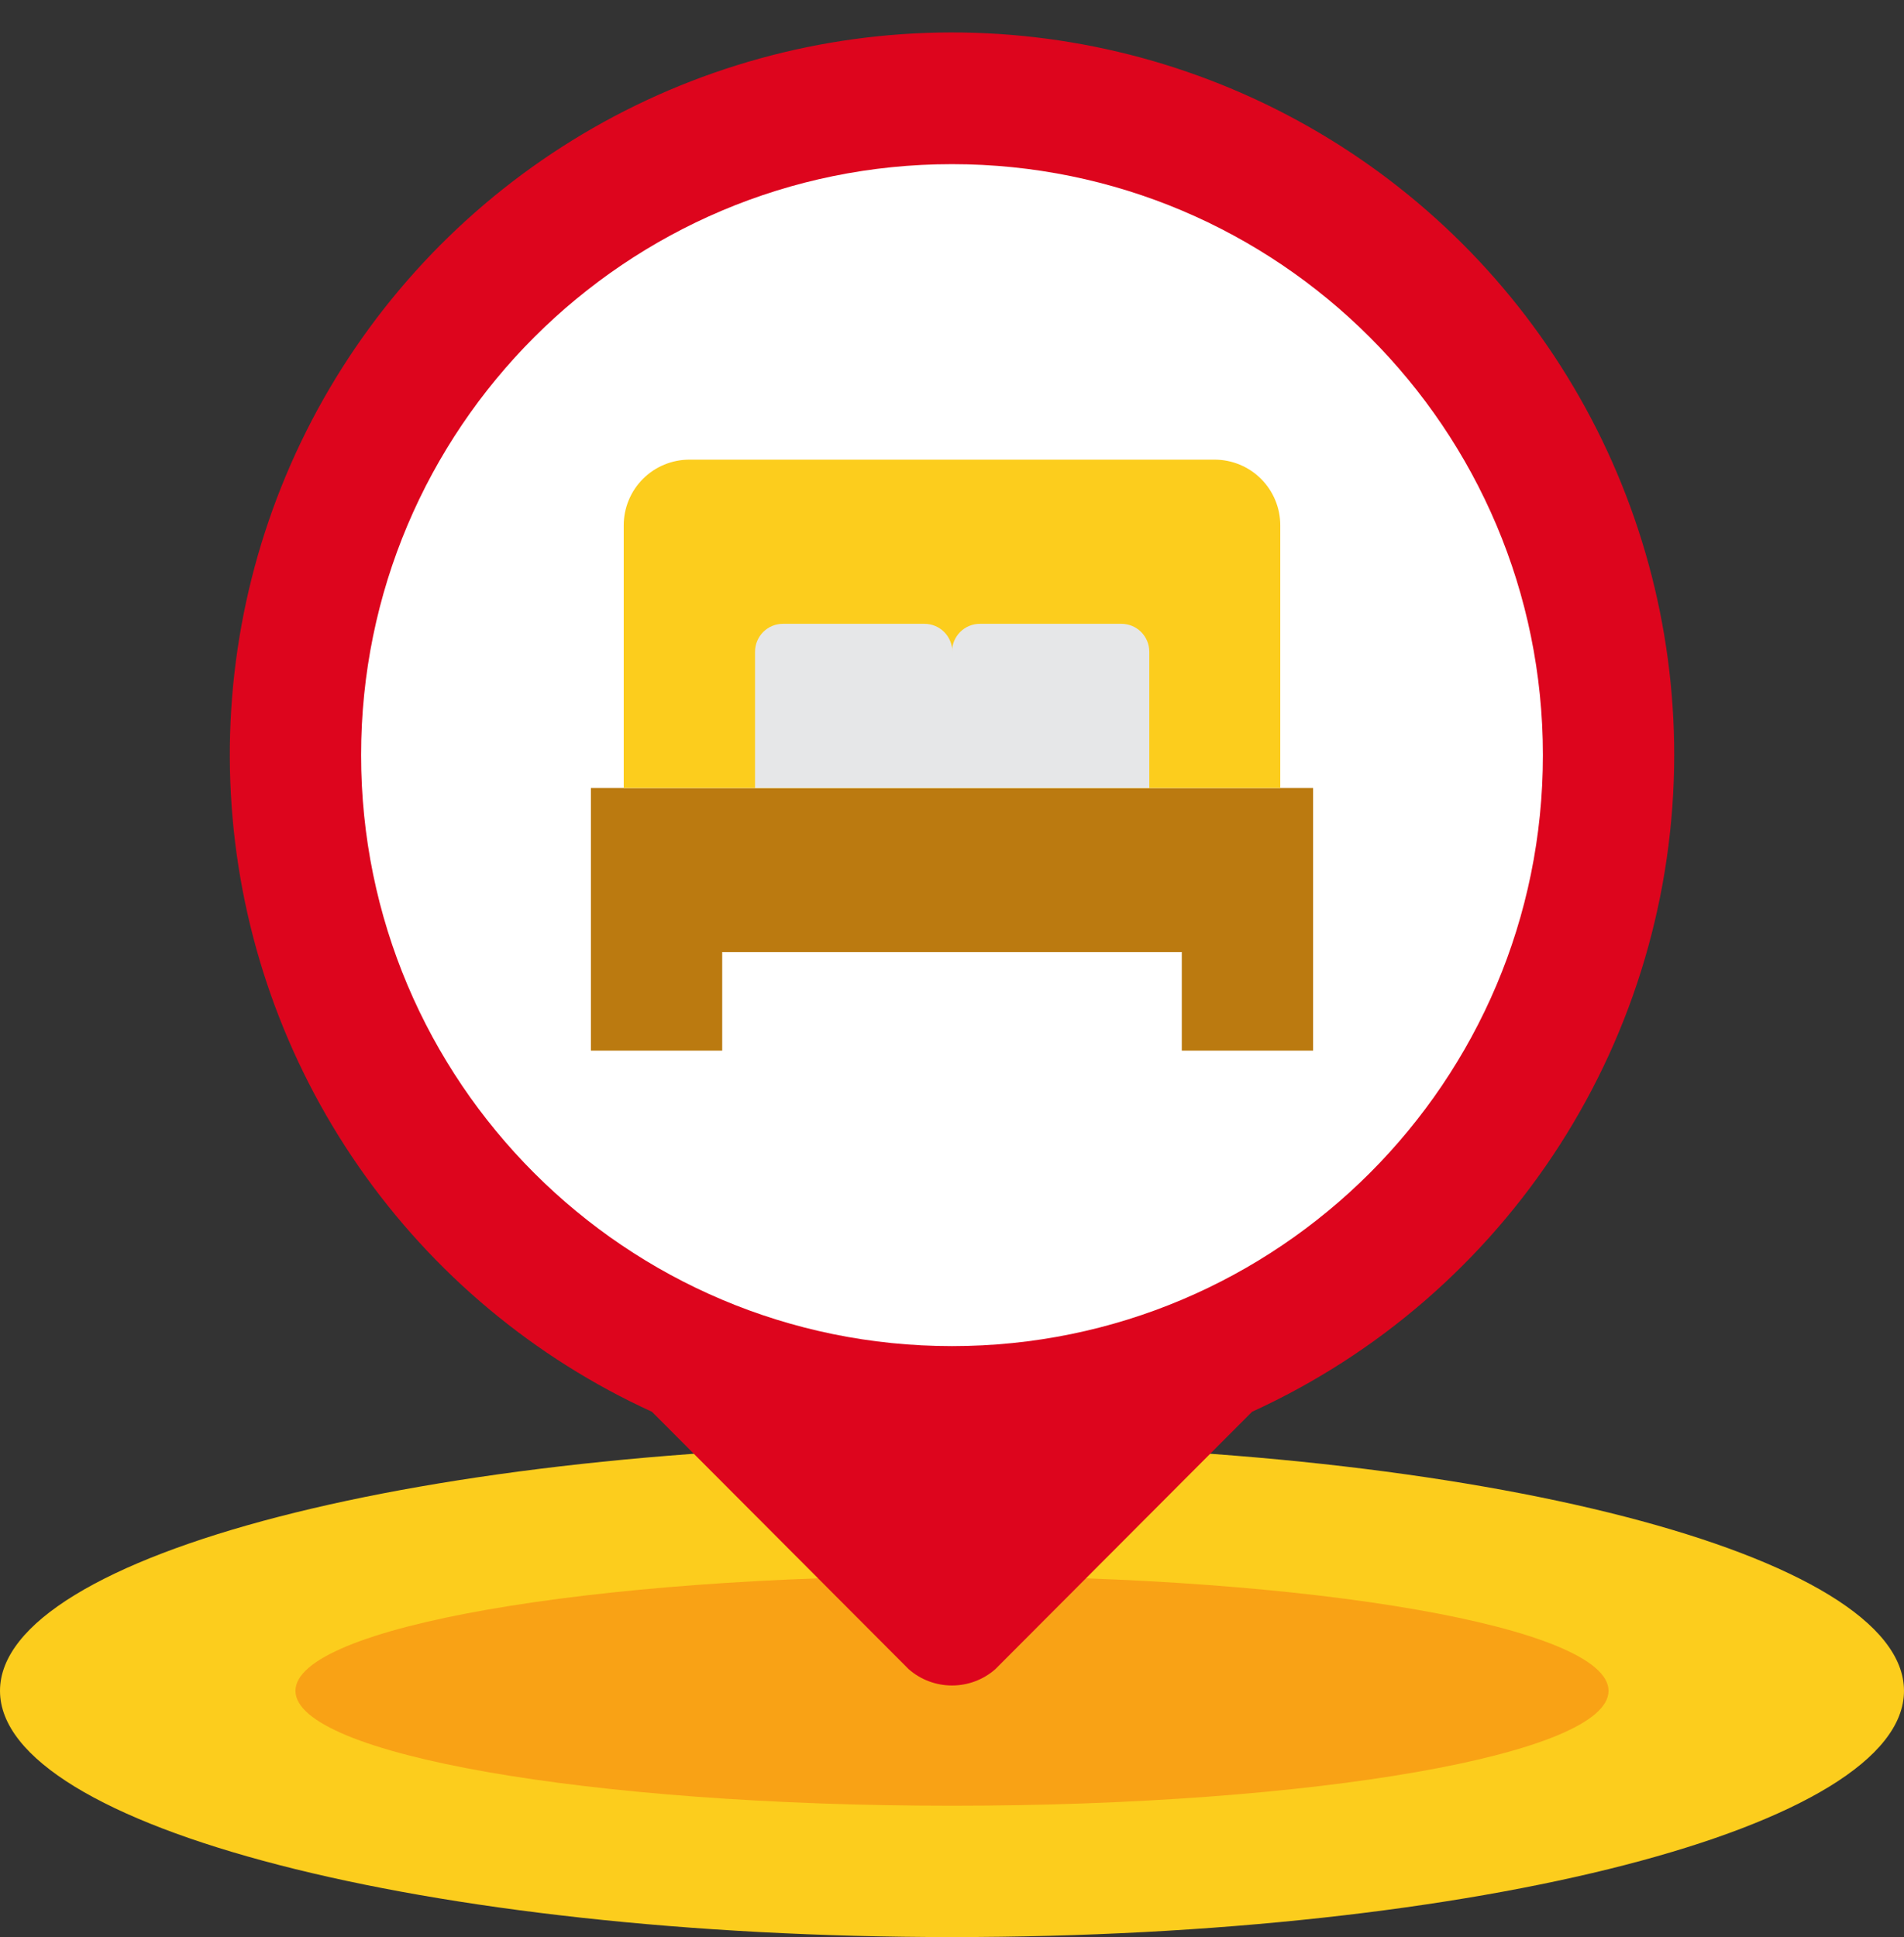 <svg width="58" height="59" viewBox="0 0 58 59" fill="none" xmlns="http://www.w3.org/2000/svg">
<rect x="0" y="0" width="58" height="59" fill="#333333" stroke="none"/>
<path d="M29 59C45.016 59 58 55.642 58 51.5C58 47.358 45.016 44 29 44C12.984 44 0 47.358 0 51.5C0 55.642 12.984 59 29 59Z" fill="#FCCD1D"/>
<path d="M29 55C40.046 55 49 53.433 49 51.5C49 49.567 40.046 48 29 48C17.954 48 9 49.567 9 51.5C9 53.433 17.954 55 29 55Z" fill="#F9A215"/>
<path d="M51 23C51.002 19.049 49.94 15.17 47.925 11.771C45.911 8.372 43.018 5.579 39.551 3.684C36.084 1.789 32.171 0.863 28.222 1.002C24.274 1.142 20.436 2.342 17.111 4.478C13.787 6.613 11.099 9.604 9.329 13.136C7.56 16.669 6.775 20.613 7.056 24.554C7.337 28.495 8.674 32.288 10.928 35.534C13.181 38.779 16.266 41.358 19.86 43L27.68 50.84C28.045 51.161 28.514 51.337 29 51.337C29.486 51.337 29.955 51.161 30.32 50.84L38.14 43C41.974 41.249 45.225 38.433 47.505 34.887C49.785 31.341 50.998 27.215 51 23Z" fill="#DD051D"/>
<path d="M29 41C38.941 41 47 32.941 47 23C47 13.059 38.941 5 29 5C19.059 5 11 13.059 11 23C11 32.941 19.059 41 29 41Z" fill="white"/>
<path d="M18 24V32H22V29H36V32H40V24H18Z" fill="#BB7A10"/>
<path d="M21 14H37C37.53 14 38.039 14.211 38.414 14.586C38.789 14.961 39 15.47 39 16V24H19V16C19 15.47 19.211 14.961 19.586 14.586C19.961 14.211 20.47 14 21 14Z" fill="#FCCD1D"/>
<path d="M23.85 19H28.16C28.385 19 28.602 19.09 28.761 19.249C28.92 19.408 29.01 19.625 29.01 19.85V24H23V19.85C23 19.625 23.09 19.408 23.249 19.249C23.408 19.09 23.625 19 23.85 19Z" fill="#E6E7E8"/>
<path d="M29.85 19H34.16C34.385 19 34.602 19.09 34.761 19.249C34.92 19.408 35.01 19.625 35.01 19.85V24H29V19.85C29 19.625 29.09 19.408 29.249 19.249C29.408 19.09 29.625 19 29.85 19Z" fill="#E6E7E8"/>
</svg>
